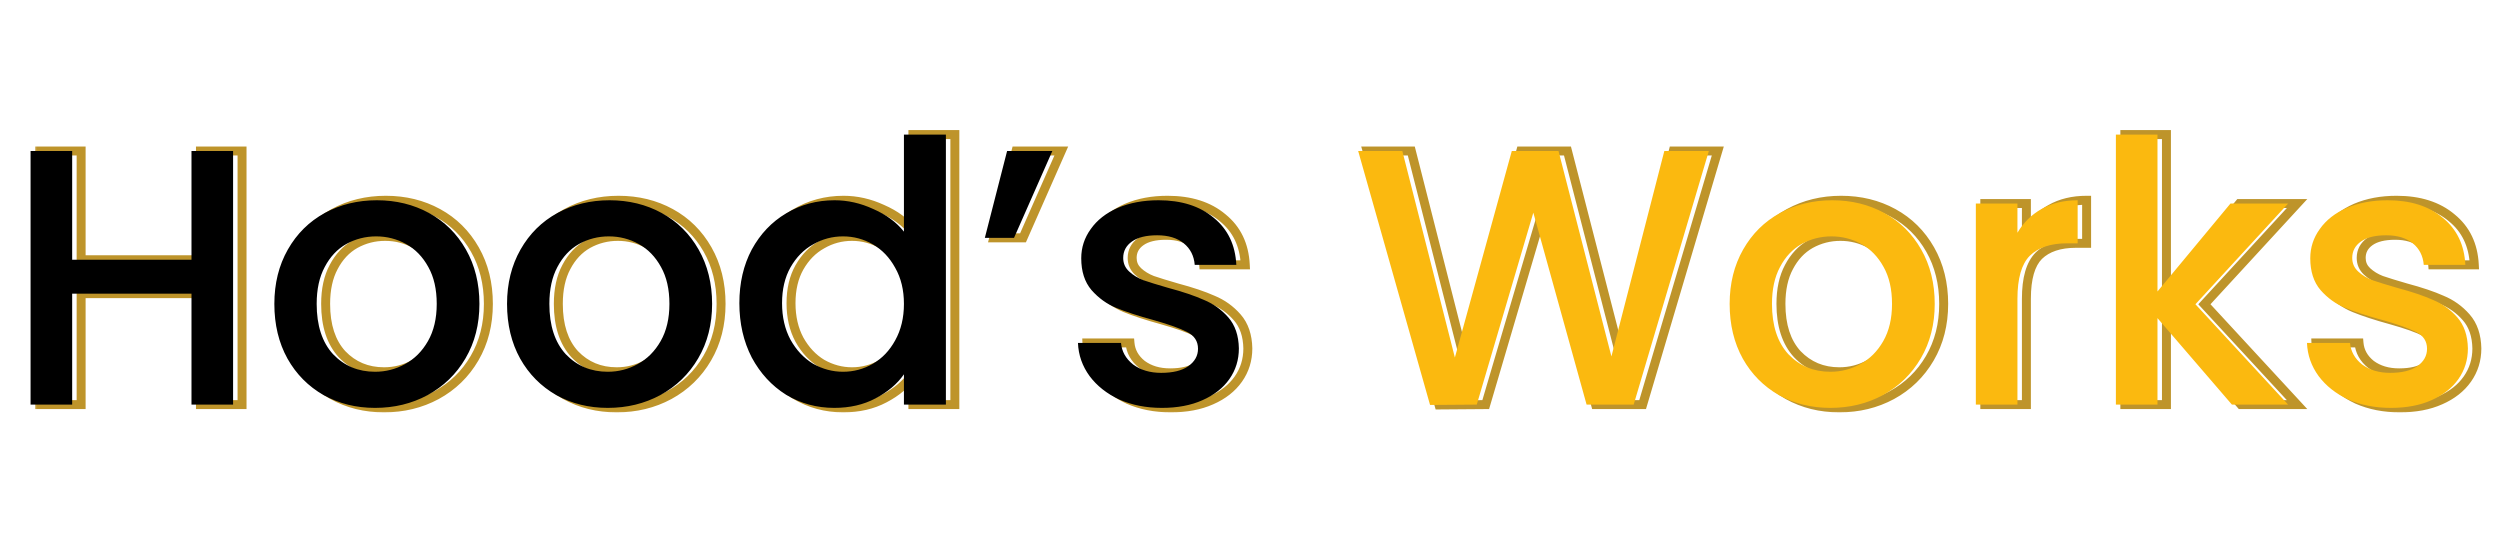 <svg width="558" height="123" viewBox="0 0 558 123" fill="none" xmlns="http://www.w3.org/2000/svg">
<mask id="path-1-outside-1_742_9195" maskUnits="userSpaceOnUse" x="7.715" y="28.307" width="547" height="64" fill="black">
<rect fill="white" x="7.715" y="28.307" width="547" height="64"/>
<path d="M54.025 33.703V90.307H44.74V65.547H18.108V90.307H8.823V33.703H18.108V57.973H44.74V33.703H54.025ZM85.713 91.04C81.478 91.04 77.65 90.09 74.229 88.189C70.809 86.234 68.121 83.52 66.166 80.045C64.212 76.515 63.234 72.443 63.234 67.828C63.234 63.267 64.239 59.222 66.248 55.693C68.257 52.163 70.999 49.449 74.474 47.548C77.949 45.648 81.831 44.698 86.12 44.698C90.41 44.698 94.292 45.648 97.767 47.548C101.242 49.449 103.984 52.163 105.993 55.693C108.002 59.222 109.006 63.267 109.006 67.828C109.006 72.389 107.974 76.434 105.911 79.963C103.848 83.493 101.025 86.234 97.441 88.189C93.912 90.09 90.002 91.04 85.713 91.04ZM85.713 82.977C88.102 82.977 90.328 82.406 92.391 81.266C94.509 80.126 96.219 78.416 97.522 76.135C98.826 73.855 99.477 71.086 99.477 67.828C99.477 64.57 98.853 61.828 97.604 59.602C96.355 57.322 94.699 55.611 92.636 54.471C90.573 53.331 88.346 52.761 85.957 52.761C83.568 52.761 81.342 53.331 79.279 54.471C77.27 55.611 75.668 57.322 74.474 59.602C73.279 61.828 72.682 64.57 72.682 67.828C72.682 72.66 73.904 76.407 76.347 79.067C78.845 81.674 81.967 82.977 85.713 82.977ZM137.65 91.04C133.415 91.04 129.587 90.09 126.166 88.189C122.745 86.234 120.058 83.52 118.103 80.045C116.148 76.515 115.171 72.443 115.171 67.828C115.171 63.267 116.176 59.222 118.185 55.693C120.193 52.163 122.935 49.449 126.41 47.548C129.885 45.648 133.768 44.698 138.057 44.698C142.346 44.698 146.229 45.648 149.703 47.548C153.178 49.449 155.92 52.163 157.929 55.693C159.938 59.222 160.943 63.267 160.943 67.828C160.943 72.389 159.911 76.434 157.848 79.963C155.785 83.493 152.961 86.234 149.378 88.189C145.848 90.09 141.939 91.04 137.65 91.04ZM137.65 82.977C140.039 82.977 142.265 82.406 144.328 81.266C146.446 80.126 148.156 78.416 149.459 76.135C150.762 73.855 151.414 71.086 151.414 67.828C151.414 64.57 150.789 61.828 149.541 59.602C148.292 57.322 146.636 55.611 144.572 54.471C142.509 53.331 140.283 52.761 137.894 52.761C135.505 52.761 133.279 53.331 131.216 54.471C129.207 55.611 127.605 57.322 126.41 59.602C125.216 61.828 124.619 64.57 124.619 67.828C124.619 72.66 125.84 76.407 128.284 79.067C130.781 81.674 133.903 82.977 137.65 82.977ZM167.026 67.665C167.026 63.158 167.949 59.168 169.795 55.693C171.696 52.218 174.248 49.53 177.451 47.63C180.709 45.675 184.32 44.698 188.283 44.698C191.215 44.698 194.093 45.349 196.916 46.653C199.794 47.901 202.075 49.584 203.758 51.702V30.038H213.124V90.307H203.758V83.547C202.237 85.719 200.12 87.51 197.405 88.922C194.745 90.334 191.677 91.04 188.202 91.04C184.293 91.04 180.709 90.062 177.451 88.108C174.248 86.099 171.696 83.33 169.795 79.8C167.949 76.217 167.026 72.172 167.026 67.665ZM203.758 67.828C203.758 64.733 203.106 62.045 201.803 59.765C200.554 57.485 198.898 55.747 196.835 54.553C194.772 53.358 192.546 52.761 190.157 52.761C187.767 52.761 185.541 53.358 183.478 54.553C181.415 55.693 179.732 57.403 178.429 59.684C177.18 61.91 176.555 64.57 176.555 67.665C176.555 70.76 177.18 73.475 178.429 75.809C179.732 78.144 181.415 79.936 183.478 81.185C185.596 82.379 187.822 82.977 190.157 82.977C192.546 82.977 194.772 82.379 196.835 81.185C198.898 79.99 200.554 78.253 201.803 75.972C203.106 73.638 203.758 70.923 203.758 67.828ZM226.785 33.703H236.884L228.332 53.087H221.817L226.785 33.703ZM261.333 91.04C257.803 91.04 254.627 90.415 251.804 89.166C249.034 87.863 246.835 86.126 245.207 83.954C243.578 81.728 242.709 79.257 242.6 76.543H252.211C252.374 78.443 253.27 80.045 254.898 81.348C256.582 82.597 258.672 83.221 261.17 83.221C263.776 83.221 265.785 82.732 267.197 81.755C268.663 80.723 269.396 79.42 269.396 77.846C269.396 76.162 268.581 74.914 266.952 74.099C265.378 73.285 262.853 72.389 259.378 71.412C256.012 70.489 253.27 69.593 251.152 68.724C249.034 67.855 247.188 66.525 245.614 64.733C244.093 62.941 243.333 60.579 243.333 57.647C243.333 55.258 244.039 53.087 245.451 51.132C246.863 49.123 248.872 47.548 251.478 46.408C254.138 45.268 257.179 44.698 260.6 44.698C265.703 44.698 269.803 46.001 272.898 48.607C276.047 51.159 277.73 54.661 277.947 59.113H268.663C268.5 57.105 267.685 55.503 266.219 54.308C264.753 53.114 262.771 52.516 260.274 52.516C257.83 52.516 255.957 52.978 254.654 53.901C253.351 54.824 252.699 56.046 252.699 57.566C252.699 58.761 253.134 59.765 254.003 60.579C254.871 61.394 255.93 62.045 257.179 62.534C258.428 62.968 260.274 63.539 262.717 64.244C265.975 65.113 268.635 66.009 270.699 66.932C272.816 67.801 274.635 69.104 276.155 70.841C277.676 72.579 278.463 74.886 278.517 77.764C278.517 80.316 277.811 82.597 276.4 84.606C274.988 86.615 272.979 88.189 270.373 89.329C267.821 90.469 264.808 91.04 261.333 91.04ZM383.413 33.703L366.636 90.307H356.129L344.238 47.467L331.615 90.307L321.19 90.388L305.145 33.703H315L326.728 79.8L339.433 33.703H349.858L361.668 79.556L373.477 33.703H383.413ZM410.536 91.04C406.301 91.04 402.473 90.09 399.052 88.189C395.632 86.234 392.944 83.52 390.989 80.045C389.035 76.515 388.057 72.443 388.057 67.828C388.057 63.267 389.062 59.222 391.071 55.693C393.08 52.163 395.822 49.449 399.297 47.548C402.772 45.648 406.654 44.698 410.943 44.698C415.233 44.698 419.115 45.648 422.59 47.548C426.065 49.449 428.807 52.163 430.816 55.693C432.825 59.222 433.829 63.267 433.829 67.828C433.829 72.389 432.798 76.434 430.734 79.963C428.671 83.493 425.848 86.234 422.264 88.189C418.735 90.09 414.825 91.04 410.536 91.04ZM410.536 82.977C412.925 82.977 415.151 82.406 417.215 81.266C419.332 80.126 421.042 78.416 422.346 76.135C423.649 73.855 424.3 71.086 424.3 67.828C424.3 64.57 423.676 61.828 422.427 59.602C421.178 57.322 419.522 55.611 417.459 54.471C415.396 53.331 413.169 52.761 410.78 52.761C408.391 52.761 406.165 53.331 404.102 54.471C402.093 55.611 400.491 57.322 399.297 59.602C398.102 61.828 397.505 64.57 397.505 67.828C397.505 72.66 398.727 76.407 401.17 79.067C403.668 81.674 406.79 82.977 410.536 82.977ZM452.292 51.946C453.65 49.666 455.441 47.901 457.668 46.653C459.948 45.349 462.636 44.698 465.731 44.698V54.308H463.369C459.731 54.308 456.962 55.231 455.061 57.077C453.215 58.923 452.292 62.127 452.292 66.688V90.307H443.008V45.431H452.292V51.946ZM492.02 67.909L512.707 90.307H500.164L483.55 71.004V90.307H474.265V30.038H483.55V65.059L499.839 45.431H512.707L492.02 67.909ZM535.651 91.04C532.121 91.04 528.945 90.415 526.122 89.166C523.352 87.863 521.153 86.126 519.525 83.954C517.896 81.728 517.027 79.257 516.918 76.543H526.529C526.692 78.443 527.588 80.045 529.216 81.348C530.9 82.597 532.99 83.221 535.488 83.221C538.094 83.221 540.103 82.732 541.515 81.755C542.981 80.723 543.714 79.42 543.714 77.846C543.714 76.162 542.899 74.914 541.27 74.099C539.696 73.285 537.171 72.389 533.696 71.412C530.33 70.489 527.588 69.593 525.47 68.724C523.352 67.855 521.506 66.525 519.932 64.733C518.412 62.941 517.651 60.579 517.651 57.647C517.651 55.258 518.357 53.087 519.769 51.132C521.181 49.123 523.19 47.548 525.796 46.408C528.456 45.268 531.497 44.698 534.918 44.698C540.021 44.698 544.121 46.001 547.216 48.607C550.365 51.159 552.048 54.661 552.265 59.113H542.981C542.818 57.105 542.003 55.503 540.537 54.308C539.071 53.114 537.089 52.516 534.592 52.516C532.148 52.516 530.275 52.978 528.972 53.901C527.669 54.824 527.017 56.046 527.017 57.566C527.017 58.761 527.452 59.765 528.321 60.579C529.189 61.394 530.248 62.045 531.497 62.534C532.746 62.968 534.592 63.539 537.035 64.244C540.293 65.113 542.953 66.009 545.017 66.932C547.134 67.801 548.953 69.104 550.473 70.841C551.994 72.579 552.781 74.886 552.835 77.764C552.835 80.316 552.129 82.597 550.718 84.606C549.306 86.615 547.297 88.189 544.691 89.329C542.139 90.469 539.126 91.04 535.651 91.04Z"/>
</mask>
<path d="M54.025 33.703H55.025V32.703H54.025V33.703ZM54.025 90.307V91.307H55.025V90.307H54.025ZM44.74 90.307H43.74V91.307H44.74V90.307ZM44.74 65.547H45.74V64.547H44.74V65.547ZM18.108 65.547V64.547H17.108V65.547H18.108ZM18.108 90.307V91.307H19.108V90.307H18.108ZM8.823 90.307H7.823V91.307H8.823V90.307ZM8.823 33.703V32.703H7.823V33.703H8.823ZM18.108 33.703H19.108V32.703H18.108V33.703ZM18.108 57.973H17.108V58.973H18.108V57.973ZM44.74 57.973V58.973H45.74V57.973H44.74ZM44.74 33.703V32.703H43.74V33.703H44.74ZM53.025 33.703V90.307H55.025V33.703H53.025ZM54.025 89.307H44.74V91.307H54.025V89.307ZM45.74 90.307V65.547H43.74V90.307H45.74ZM44.74 64.547H18.108V66.547H44.74V64.547ZM17.108 65.547V90.307H19.108V65.547H17.108ZM18.108 89.307H8.823V91.307H18.108V89.307ZM9.823 90.307V33.703H7.823V90.307H9.823ZM8.823 34.703H18.108V32.703H8.823V34.703ZM17.108 33.703V57.973H19.108V33.703H17.108ZM18.108 58.973H44.74V56.973H18.108V58.973ZM45.74 57.973V33.703H43.74V57.973H45.74ZM44.74 34.703H54.025V32.703H44.74V34.703ZM74.229 88.189L73.733 89.057L73.744 89.063L74.229 88.189ZM66.166 80.045L65.292 80.529L65.295 80.535L66.166 80.045ZM74.474 47.548L73.994 46.671L74.474 47.548ZM97.767 47.548L98.247 46.671L97.767 47.548ZM105.911 79.963L105.048 79.459L105.911 79.963ZM97.441 88.189L97.915 89.07L97.92 89.067L97.441 88.189ZM92.391 81.266L91.917 80.386L91.908 80.391L92.391 81.266ZM97.522 76.135L96.654 75.639L97.522 76.135ZM97.604 59.602L96.727 60.083L96.732 60.091L97.604 59.602ZM79.279 54.471L78.795 53.596L78.785 53.601L79.279 54.471ZM74.474 59.602L75.355 60.075L75.359 60.066L74.474 59.602ZM76.347 79.067L75.61 79.744L75.618 79.751L75.625 79.759L76.347 79.067ZM85.713 90.04C81.633 90.04 77.975 89.126 74.715 87.315L73.744 89.063C77.325 91.053 81.322 92.04 85.713 92.04V90.04ZM74.725 87.321C71.464 85.457 68.905 82.874 67.038 79.554L65.295 80.535C67.337 84.165 70.154 87.012 73.733 89.057L74.725 87.321ZM67.041 79.56C65.18 76.199 64.234 72.298 64.234 67.828H62.234C62.234 72.588 63.244 76.831 65.292 80.529L67.041 79.56ZM64.234 67.828C64.234 63.419 65.204 59.548 67.117 56.188L65.379 55.198C63.274 58.896 62.234 63.115 62.234 67.828H64.234ZM67.117 56.188C69.037 52.815 71.646 50.235 74.954 48.426L73.994 46.671C70.352 48.663 67.477 51.512 65.379 55.198L67.117 56.188ZM74.954 48.426C78.269 46.612 81.984 45.698 86.12 45.698V43.698C81.677 43.698 77.628 44.684 73.994 46.671L74.954 48.426ZM86.12 45.698C90.256 45.698 93.971 46.612 97.287 48.426L98.247 46.671C94.612 44.684 90.563 43.698 86.12 43.698V45.698ZM97.287 48.426C100.595 50.235 103.204 52.815 105.124 56.188L106.862 55.198C104.763 51.512 101.889 48.663 98.247 46.671L97.287 48.426ZM105.124 56.188C107.037 59.548 108.006 63.419 108.006 67.828H110.006C110.006 63.115 108.967 58.896 106.862 55.198L105.124 56.188ZM108.006 67.828C108.006 72.233 107.012 76.1 105.048 79.459L106.775 80.468C108.937 76.768 110.006 72.545 110.006 67.828H108.006ZM105.048 79.459C103.076 82.831 100.386 85.444 96.962 87.311L97.92 89.067C101.663 87.025 104.62 84.154 106.775 80.468L105.048 79.459ZM96.967 87.309C93.594 89.125 89.849 90.04 85.713 90.04V92.04C90.156 92.04 94.23 91.054 97.915 89.07L96.967 87.309ZM85.713 83.977C88.269 83.977 90.662 83.365 92.875 82.142L91.908 80.391C89.995 81.448 87.935 81.977 85.713 81.977V83.977ZM92.866 82.147C95.163 80.91 97.004 79.059 98.391 76.632L96.654 75.639C95.435 77.773 93.855 79.342 91.917 80.386L92.866 82.147ZM98.391 76.632C99.799 74.168 100.477 71.218 100.477 67.828H98.477C98.477 70.953 97.853 73.542 96.654 75.639L98.391 76.632ZM100.477 67.828C100.477 64.445 99.829 61.524 98.476 59.113L96.732 60.091C97.877 62.132 98.477 64.695 98.477 67.828H100.477ZM98.481 59.122C97.151 56.693 95.365 54.837 93.12 53.596L92.152 55.346C94.033 56.386 95.559 57.95 96.727 60.082L98.481 59.122ZM93.12 53.596C90.906 52.373 88.513 51.761 85.957 51.761V53.761C88.18 53.761 90.239 54.289 92.152 55.346L93.12 53.596ZM85.957 51.761C83.401 51.761 81.009 52.373 78.795 53.596L79.763 55.346C81.676 54.289 83.735 53.761 85.957 53.761V51.761ZM78.785 53.601C76.591 54.847 74.861 56.708 73.588 59.138L75.359 60.066C76.475 57.936 77.949 56.376 79.772 55.341L78.785 53.601ZM73.593 59.129C72.301 61.537 71.682 64.452 71.682 67.828H73.682C73.682 64.689 74.258 62.12 75.355 60.075L73.593 59.129ZM71.682 67.828C71.682 72.825 72.947 76.844 75.61 79.744L77.084 78.391C74.86 75.97 73.682 72.496 73.682 67.828H71.682ZM75.625 79.759C78.319 82.57 81.706 83.977 85.713 83.977V81.977C82.228 81.977 79.37 80.777 77.069 78.375L75.625 79.759ZM126.166 88.189L125.67 89.057L125.68 89.063L126.166 88.189ZM118.103 80.045L117.228 80.529L117.231 80.535L118.103 80.045ZM126.41 47.548L125.931 46.671L126.41 47.548ZM149.703 47.548L150.183 46.671L149.703 47.548ZM157.848 79.963L156.985 79.459L157.848 79.963ZM149.378 88.189L149.852 89.07L149.857 89.067L149.378 88.189ZM144.328 81.266L143.854 80.386L143.844 80.391L144.328 81.266ZM149.459 76.135L148.591 75.639L149.459 76.135ZM149.541 59.602L148.663 60.083L148.668 60.091L149.541 59.602ZM131.216 54.471L130.732 53.596L130.722 53.601L131.216 54.471ZM126.41 59.602L127.292 60.075L127.296 60.066L126.41 59.602ZM128.284 79.067L127.547 79.744L127.554 79.751L127.562 79.759L128.284 79.067ZM137.65 90.04C133.57 90.04 129.912 89.126 126.652 87.315L125.68 89.063C129.262 91.053 133.259 92.04 137.65 92.04V90.04ZM126.662 87.321C123.401 85.457 120.842 82.874 118.975 79.554L117.231 80.535C119.274 84.165 122.09 87.012 125.67 89.057L126.662 87.321ZM118.978 79.56C117.117 76.199 116.171 72.298 116.171 67.828H114.171C114.171 72.588 115.18 76.831 117.228 80.529L118.978 79.56ZM116.171 67.828C116.171 63.419 117.141 59.548 119.054 56.188L117.315 55.198C115.211 58.896 114.171 63.115 114.171 67.828H116.171ZM119.054 56.188C120.973 52.815 123.582 50.235 126.89 48.426L125.931 46.671C122.289 48.663 119.414 51.512 117.315 55.198L119.054 56.188ZM126.89 48.426C130.206 46.612 133.921 45.698 138.057 45.698V43.698C133.614 43.698 129.565 44.684 125.931 46.671L126.89 48.426ZM138.057 45.698C142.193 45.698 145.908 46.612 149.224 48.426L150.183 46.671C146.549 44.684 142.5 43.698 138.057 43.698V45.698ZM149.224 48.426C152.532 50.235 155.141 52.815 157.06 56.188L158.798 55.198C156.7 51.512 153.825 48.663 150.183 46.671L149.224 48.426ZM157.06 56.188C158.973 59.548 159.943 63.419 159.943 67.828H161.943C161.943 63.115 160.903 58.896 158.798 55.198L157.06 56.188ZM159.943 67.828C159.943 72.233 158.948 76.1 156.985 79.459L158.711 80.468C160.874 76.768 161.943 72.545 161.943 67.828H159.943ZM156.985 79.459C155.013 82.831 152.322 85.444 148.899 87.311L149.857 89.067C153.6 87.025 156.556 84.154 158.711 80.468L156.985 79.459ZM148.904 87.309C145.53 89.125 141.786 90.04 137.65 90.04V92.04C142.093 92.04 146.167 91.054 149.852 89.07L148.904 87.309ZM137.65 83.977C140.206 83.977 142.598 83.365 144.812 82.142L143.844 80.391C141.931 81.448 139.872 81.977 137.65 81.977V83.977ZM144.802 82.147C147.1 80.91 148.94 79.059 150.327 76.632L148.591 75.639C147.372 77.773 145.792 79.342 143.854 80.386L144.802 82.147ZM150.327 76.632C151.735 74.168 152.414 71.218 152.414 67.828H150.414C150.414 70.953 149.789 73.542 148.591 75.639L150.327 76.632ZM152.414 67.828C152.414 64.445 151.765 61.524 150.413 59.113L148.668 60.091C149.813 62.132 150.414 64.695 150.414 67.828H152.414ZM150.418 59.122C149.088 56.693 147.302 54.837 145.056 53.596L144.089 55.346C145.969 56.386 147.496 57.95 148.663 60.082L150.418 59.122ZM145.056 53.596C142.843 52.373 140.45 51.761 137.894 51.761V53.761C140.116 53.761 142.176 54.289 144.089 55.346L145.056 53.596ZM137.894 51.761C135.338 51.761 132.945 52.373 130.732 53.596L131.699 55.346C133.612 54.289 135.672 53.761 137.894 53.761V51.761ZM130.722 53.601C128.527 54.847 126.798 56.708 125.525 59.138L127.296 60.066C128.412 57.936 129.886 56.376 131.709 55.341L130.722 53.601ZM125.529 59.129C124.237 61.537 123.619 64.452 123.619 67.828H125.619C125.619 64.689 126.194 62.12 127.292 60.075L125.529 59.129ZM123.619 67.828C123.619 72.825 124.884 76.844 127.547 79.744L129.02 78.391C126.797 75.97 125.619 72.496 125.619 67.828H123.619ZM127.562 79.759C130.256 82.57 133.642 83.977 137.65 83.977V81.977C134.164 81.977 131.307 80.777 129.006 78.375L127.562 79.759ZM169.795 55.693L168.918 55.213L168.912 55.224L169.795 55.693ZM177.451 47.63L177.961 48.49L177.966 48.487L177.451 47.63ZM196.916 46.653L196.497 47.56L196.508 47.565L196.518 47.57L196.916 46.653ZM203.758 51.702L202.975 52.324L204.758 54.567V51.702H203.758ZM203.758 30.038V29.038H202.758V30.038H203.758ZM213.124 30.038H214.124V29.038H213.124V30.038ZM213.124 90.307V91.307H214.124V90.307H213.124ZM203.758 90.307H202.758V91.307H203.758V90.307ZM203.758 83.547H204.758V80.374L202.939 82.973L203.758 83.547ZM197.405 88.922L196.944 88.035L196.936 88.039L197.405 88.922ZM177.451 88.108L176.92 88.955L176.928 88.96L176.937 88.965L177.451 88.108ZM169.795 79.8L168.906 80.258L168.911 80.266L168.915 80.274L169.795 79.8ZM201.803 59.765L200.926 60.245L200.93 60.253L200.935 60.261L201.803 59.765ZM196.835 54.553L196.334 55.418L196.835 54.553ZM183.478 54.553L183.962 55.428L183.97 55.423L183.979 55.418L183.478 54.553ZM178.429 59.684L177.56 59.187L177.556 59.194L178.429 59.684ZM178.429 75.809L177.547 76.281L177.551 76.289L177.555 76.297L178.429 75.809ZM183.478 81.185L182.96 82.04L182.973 82.048L182.987 82.056L183.478 81.185ZM196.835 81.185L197.336 82.05V82.05L196.835 81.185ZM201.803 75.972L200.93 75.485L200.926 75.492L201.803 75.972ZM168.026 67.665C168.026 63.298 168.92 59.473 170.679 56.162L168.912 55.224C166.979 58.863 166.026 63.019 166.026 67.665H168.026ZM170.673 56.173C172.493 52.845 174.922 50.293 177.961 48.49L176.941 46.77C173.573 48.767 170.899 51.591 168.918 55.213L170.673 56.173ZM177.966 48.487C181.061 46.63 184.493 45.698 188.283 45.698V43.698C184.147 43.698 180.357 44.72 176.937 46.772L177.966 48.487ZM188.283 45.698C191.062 45.698 193.797 46.314 196.497 47.56L197.335 45.745C194.389 44.385 191.369 43.698 188.283 43.698V45.698ZM196.518 47.57C199.27 48.764 201.409 50.354 202.975 52.324L204.541 51.08C202.74 48.815 200.319 47.039 197.314 45.735L196.518 47.57ZM204.758 51.702V30.038H202.758V51.702H204.758ZM203.758 31.038H213.124V29.038H203.758V31.038ZM212.124 30.038V90.307H214.124V30.038H212.124ZM213.124 89.307H203.758V91.307H213.124V89.307ZM204.758 90.307V83.547H202.758V90.307H204.758ZM202.939 82.973C201.524 84.994 199.538 86.686 196.944 88.035L197.866 89.809C200.702 88.335 202.951 86.443 204.577 84.12L202.939 82.973ZM196.936 88.039C194.441 89.363 191.539 90.04 188.202 90.04V92.04C191.815 92.04 195.048 91.305 197.874 89.805L196.936 88.039ZM188.202 90.04C184.468 90.04 181.063 89.109 177.966 87.25L176.937 88.965C180.355 91.016 184.117 92.04 188.202 92.04V90.04ZM177.982 87.26C174.935 85.349 172.499 82.713 170.676 79.326L168.915 80.274C170.892 83.947 173.561 86.848 176.92 88.955L177.982 87.26ZM170.684 79.342C168.92 75.916 168.026 72.031 168.026 67.665H166.026C166.026 72.312 166.979 76.517 168.906 80.258L170.684 79.342ZM204.758 67.828C204.758 64.59 204.075 61.725 202.671 59.269L200.935 60.261C202.137 62.365 202.758 64.876 202.758 67.828H204.758ZM202.68 59.285C201.352 56.859 199.572 54.981 197.336 53.687L196.334 55.418C198.225 56.513 199.757 58.11 200.926 60.245L202.68 59.285ZM197.336 53.687C195.12 52.404 192.721 51.761 190.157 51.761V53.761C192.37 53.761 194.423 54.312 196.334 55.418L197.336 53.687ZM190.157 51.761C187.592 51.761 185.193 52.404 182.977 53.687L183.979 55.418C185.89 54.312 187.943 53.761 190.157 53.761V51.761ZM182.994 53.677C180.753 54.916 178.944 56.766 177.56 59.187L179.297 60.18C180.52 58.04 182.077 56.469 183.962 55.428L182.994 53.677ZM177.556 59.194C176.208 61.599 175.555 64.435 175.555 67.665H177.555C177.555 64.705 178.152 62.221 179.301 60.173L177.556 59.194ZM175.555 67.665C175.555 70.897 176.208 73.779 177.547 76.281L179.31 75.338C178.151 73.171 177.555 70.623 177.555 67.665H175.555ZM177.555 76.297C178.934 78.766 180.733 80.692 182.96 82.04L183.996 80.329C182.097 79.18 180.53 77.522 179.302 75.322L177.555 76.297ZM182.987 82.056C185.248 83.331 187.642 83.977 190.157 83.977V81.977C188.001 81.977 185.943 81.427 183.969 80.314L182.987 82.056ZM190.157 83.977C192.721 83.977 195.12 83.333 197.336 82.05L196.334 80.319C194.423 81.426 192.37 81.977 190.157 81.977V83.977ZM197.336 82.05C199.572 80.756 201.352 78.879 202.68 76.453L200.926 75.492C199.757 77.627 198.225 79.225 196.334 80.319L197.336 82.05ZM202.676 76.46C204.075 73.954 204.758 71.066 204.758 67.828H202.758C202.758 70.779 202.138 73.321 200.93 75.485L202.676 76.46ZM226.785 33.703V32.703H226.009L225.816 33.455L226.785 33.703ZM236.884 33.703L237.799 34.106L238.418 32.703H236.884V33.703ZM228.332 53.087V54.087H228.984L229.247 53.49L228.332 53.087ZM221.817 53.087L220.848 52.838L220.528 54.087H221.817V53.087ZM226.785 34.703H236.884V32.703H226.785V34.703ZM235.969 33.299L227.417 52.683L229.247 53.49L237.799 34.106L235.969 33.299ZM228.332 52.087H221.817V54.087H228.332V52.087ZM222.785 53.335L227.754 33.951L225.816 33.455L220.848 52.838L222.785 53.335ZM251.804 89.166L251.378 90.071L251.388 90.076L251.399 90.081L251.804 89.166ZM245.207 83.954L244.399 84.544L244.407 84.554L245.207 83.954ZM242.6 76.543V75.543H241.56L241.601 76.582L242.6 76.543ZM252.211 76.543L253.207 76.457L253.129 75.543H252.211V76.543ZM254.898 81.348L254.274 82.129L254.288 82.14L254.303 82.151L254.898 81.348ZM267.197 81.755L267.766 82.577L267.772 82.573L267.197 81.755ZM266.952 74.099L266.493 74.987L266.505 74.994L266.952 74.099ZM259.378 71.412L259.649 70.449L259.642 70.447L259.378 71.412ZM251.152 68.724L250.772 69.649L251.152 68.724ZM245.614 64.733L244.851 65.38L244.857 65.387L244.863 65.393L245.614 64.733ZM245.451 51.132L246.262 51.717L246.269 51.707L245.451 51.132ZM251.478 46.408L251.084 45.489L251.077 45.492L251.478 46.408ZM272.898 48.607L272.254 49.372L272.261 49.378L272.268 49.384L272.898 48.607ZM277.947 59.113V60.113H278.997L278.946 59.065L277.947 59.113ZM268.663 59.113L267.666 59.194L267.74 60.113H268.663V59.113ZM266.219 54.308L266.851 53.533L266.219 54.308ZM254.654 53.901L254.076 53.085L254.654 53.901ZM254.003 60.579L253.319 61.309L254.003 60.579ZM257.179 62.534L256.814 63.465L256.832 63.472L256.85 63.479L257.179 62.534ZM262.717 64.244L262.44 65.205L262.449 65.208L262.459 65.211L262.717 64.244ZM270.699 66.932L270.29 67.845L270.305 67.851L270.319 67.857L270.699 66.932ZM276.155 70.841L275.403 71.5L276.155 70.841ZM278.517 77.764H279.517V77.755L279.517 77.745L278.517 77.764ZM276.4 84.606L275.582 84.031L276.4 84.606ZM270.373 89.329L269.972 88.413L269.965 88.416L270.373 89.329ZM261.333 90.04C257.923 90.04 254.887 89.437 252.208 88.252L251.399 90.081C254.367 91.394 257.684 92.04 261.333 92.04V90.04ZM252.229 88.262C249.589 87.019 247.526 85.379 246.007 83.354L244.407 84.554C246.145 86.872 248.48 88.708 251.378 90.071L252.229 88.262ZM246.014 83.364C244.5 81.295 243.7 79.016 243.6 76.503L241.601 76.582C241.718 79.499 242.655 82.161 244.4 84.544L246.014 83.364ZM242.6 77.543H252.211V75.543H242.6V77.543ZM251.214 76.628C251.403 78.828 252.453 80.672 254.274 82.129L255.523 80.567C254.086 79.417 253.344 78.057 253.207 76.457L251.214 76.628ZM254.303 82.151C256.189 83.551 258.5 84.221 261.17 84.221V82.221C258.844 82.221 256.974 81.642 255.494 80.545L254.303 82.151ZM261.17 84.221C263.881 84.221 266.121 83.716 267.766 82.577L266.627 80.933C265.449 81.749 263.671 82.221 261.17 82.221V84.221ZM267.772 82.573C269.462 81.384 270.396 79.794 270.396 77.846H268.396C268.396 79.046 267.863 80.063 266.621 80.937L267.772 82.573ZM270.396 77.846C270.396 76.836 270.149 75.908 269.622 75.1C269.099 74.298 268.338 73.674 267.399 73.205L266.505 74.994C267.196 75.339 267.656 75.747 267.947 76.193C268.235 76.635 268.396 77.172 268.396 77.846H270.396ZM267.412 73.211C265.743 72.348 263.136 71.43 259.649 70.449L259.107 72.374C262.569 73.348 265.013 74.222 266.493 74.987L267.412 73.211ZM259.642 70.447C256.297 69.53 253.598 68.646 251.532 67.799L250.772 69.649C252.942 70.539 255.726 71.447 259.113 72.376L259.642 70.447ZM251.532 67.799C249.563 66.991 247.842 65.754 246.365 64.073L244.863 65.393C246.535 67.296 248.506 68.719 250.772 69.649L251.532 67.799ZM246.376 64.086C245.044 62.516 244.333 60.403 244.333 57.647H242.333C242.333 60.756 243.143 63.366 244.851 65.38L246.376 64.086ZM244.333 57.647C244.333 55.471 244.972 53.503 246.262 51.717L244.64 50.546C243.107 52.67 242.333 55.046 242.333 57.647H244.333ZM246.269 51.707C247.56 49.87 249.413 48.403 251.879 47.324L251.077 45.492C248.33 46.694 246.165 48.376 244.633 50.557L246.269 51.707ZM251.872 47.327C254.387 46.249 257.29 45.698 260.6 45.698V43.698C257.068 43.698 253.889 44.287 251.084 45.489L251.872 47.327ZM260.6 45.698C265.531 45.698 269.382 46.954 272.254 49.372L273.542 47.842C270.223 45.048 265.876 43.698 260.6 43.698V45.698ZM272.268 49.384C275.173 51.738 276.744 54.962 276.948 59.162L278.946 59.065C278.717 54.36 276.921 50.58 273.527 47.83L272.268 49.384ZM277.947 58.113H268.663V60.113H277.947V58.113ZM269.659 59.033C269.476 56.772 268.543 54.912 266.851 53.533L265.588 55.084C266.827 56.094 267.523 57.437 267.666 59.194L269.659 59.033ZM266.851 53.533C265.156 52.152 262.927 51.516 260.274 51.516V53.516C262.616 53.516 264.35 54.075 265.588 55.084L266.851 53.533ZM260.274 51.516C257.726 51.516 255.616 51.994 254.076 53.085L255.232 54.717C256.298 53.962 257.935 53.516 260.274 53.516V51.516ZM254.076 53.085C252.524 54.184 251.699 55.703 251.699 57.566H253.699C253.699 56.389 254.178 55.464 255.232 54.717L254.076 53.085ZM251.699 57.566C251.699 59.036 252.248 60.305 253.319 61.309L254.686 59.85C254.02 59.225 253.699 58.485 253.699 57.566H251.699ZM253.319 61.309C254.291 62.221 255.462 62.936 256.814 63.465L257.543 61.603C256.398 61.155 255.452 60.567 254.686 59.85L253.319 61.309ZM256.85 63.479C258.125 63.922 259.992 64.498 262.44 65.205L262.995 63.284C260.556 62.579 258.73 62.015 257.507 61.59L256.85 63.479ZM262.459 65.211C265.688 66.072 268.293 66.951 270.29 67.845L271.107 66.019C268.978 65.067 266.262 64.155 262.975 63.278L262.459 65.211ZM270.319 67.857C272.292 68.667 273.984 69.878 275.403 71.5L276.908 70.183C275.287 68.33 273.34 66.935 271.078 66.007L270.319 67.857ZM275.403 71.5C276.733 73.02 277.467 75.081 277.517 77.783L279.517 77.745C279.46 74.692 278.619 72.138 276.908 70.183L275.403 71.5ZM277.517 77.764C277.517 80.119 276.87 82.197 275.582 84.031L277.218 85.18C278.753 82.996 279.517 80.513 279.517 77.764H277.517ZM275.582 84.031C274.291 85.867 272.438 87.335 269.972 88.413L270.774 90.246C273.521 89.044 275.685 87.362 277.218 85.18L275.582 84.031ZM269.965 88.416C267.569 89.487 264.7 90.04 261.333 90.04V92.04C264.915 92.04 268.073 91.452 270.781 90.242L269.965 88.416ZM383.413 33.703L384.372 33.987L384.753 32.703H383.413V33.703ZM366.636 90.307V91.307H367.382L367.594 90.591L366.636 90.307ZM356.129 90.307L355.166 90.574L355.369 91.307H356.129V90.307ZM344.238 47.467L345.202 47.199L344.267 43.831L343.279 47.184L344.238 47.467ZM331.615 90.307L331.622 91.307L332.364 91.301L332.574 90.589L331.615 90.307ZM321.19 90.388L320.228 90.66L320.435 91.394L321.198 91.388L321.19 90.388ZM305.145 33.703V32.703H303.823L304.183 33.975L305.145 33.703ZM315 33.703L315.969 33.456L315.777 32.703H315V33.703ZM326.728 79.8L325.759 80.047L326.689 83.704L327.692 80.066L326.728 79.8ZM339.433 33.703V32.703H338.672L338.469 33.437L339.433 33.703ZM349.858 33.703L350.827 33.453L350.633 32.703H349.858V33.703ZM361.668 79.556L360.699 79.805H362.636L361.668 79.556ZM373.477 33.703V32.703H372.702L372.509 33.453L373.477 33.703ZM382.454 33.419L365.677 90.022L367.594 90.591L384.372 33.987L382.454 33.419ZM366.636 89.307H356.129V91.307H366.636V89.307ZM357.093 90.039L345.202 47.199L343.275 47.734L355.166 90.574L357.093 90.039ZM343.279 47.184L330.655 90.024L332.574 90.589L345.198 47.75L343.279 47.184ZM331.607 89.307L321.182 89.388L321.198 91.388L331.622 91.307L331.607 89.307ZM322.152 90.116L306.107 33.431L304.183 33.975L320.228 90.66L322.152 90.116ZM305.145 34.703H315V32.703H305.145V34.703ZM314.031 33.949L325.759 80.047L327.697 79.554L315.969 33.456L314.031 33.949ZM327.692 80.066L340.397 33.968L338.469 33.437L325.764 79.535L327.692 80.066ZM339.433 34.703H349.858V32.703H339.433V34.703ZM348.89 33.952L360.699 79.805L362.636 79.307L350.827 33.453L348.89 33.952ZM362.636 79.805L374.445 33.952L372.509 33.453L360.699 79.307L362.636 79.805ZM373.477 34.703H383.413V32.703H373.477V34.703ZM399.052 88.189L398.556 89.057L398.567 89.063L399.052 88.189ZM390.989 80.045L390.115 80.529L390.118 80.535L390.989 80.045ZM399.297 47.548L398.817 46.671L399.297 47.548ZM422.59 47.548L423.07 46.671L422.59 47.548ZM430.734 79.963L429.871 79.459L430.734 79.963ZM422.264 88.189L422.738 89.07L422.743 89.067L422.264 88.189ZM417.215 81.266L416.74 80.386L416.731 80.391L417.215 81.266ZM422.346 76.135L421.477 75.639L422.346 76.135ZM422.427 59.602L421.55 60.083L421.555 60.091L422.427 59.602ZM404.102 54.471L403.618 53.596L403.608 53.601L404.102 54.471ZM399.297 59.602L400.178 60.075L400.183 60.066L399.297 59.602ZM401.17 79.067L400.433 79.744L400.441 79.751L400.448 79.759L401.17 79.067ZM410.536 90.04C406.457 90.04 402.798 89.126 399.538 87.315L398.567 89.063C402.148 91.053 406.145 92.04 410.536 92.04V90.04ZM399.549 87.321C396.287 85.457 393.728 82.874 391.861 79.554L390.118 80.535C392.16 84.165 394.977 87.012 398.556 89.057L399.549 87.321ZM391.864 79.56C390.003 76.199 389.057 72.298 389.057 67.828H387.057C387.057 72.588 388.067 76.831 390.115 80.529L391.864 79.56ZM389.057 67.828C389.057 63.419 390.027 59.548 391.94 56.188L390.202 55.198C388.097 58.896 387.057 63.115 387.057 67.828H389.057ZM391.94 56.188C393.86 52.815 396.469 50.235 399.777 48.426L398.817 46.671C395.175 48.663 392.3 51.512 390.202 55.198L391.94 56.188ZM399.777 48.426C403.092 46.612 406.807 45.698 410.943 45.698V43.698C406.501 43.698 402.451 44.684 398.817 46.671L399.777 48.426ZM410.943 45.698C415.079 45.698 418.794 46.612 422.11 48.426L423.07 46.671C419.436 44.684 415.386 43.698 410.943 43.698V45.698ZM422.11 48.426C425.418 50.235 428.027 52.815 429.947 56.188L431.685 55.198C429.587 51.512 426.712 48.663 423.07 46.671L422.11 48.426ZM429.947 56.188C431.86 59.548 432.829 63.419 432.829 67.828H434.829C434.829 63.115 433.79 58.896 431.685 55.198L429.947 56.188ZM432.829 67.828C432.829 72.233 431.835 76.1 429.871 79.459L431.598 80.468C433.76 76.768 434.829 72.545 434.829 67.828H432.829ZM429.871 79.459C427.899 82.831 425.209 85.444 421.785 87.311L422.743 89.067C426.486 87.025 429.443 84.154 431.598 80.468L429.871 79.459ZM421.79 87.309C418.417 89.125 414.672 90.04 410.536 90.04V92.04C414.979 92.04 419.053 91.054 422.738 89.07L421.79 87.309ZM410.536 83.977C413.092 83.977 415.485 83.365 417.698 82.142L416.731 80.391C414.818 81.448 412.758 81.977 410.536 81.977V83.977ZM417.689 82.147C419.986 80.91 421.827 79.059 423.214 76.632L421.477 75.639C420.258 77.773 418.678 79.342 416.74 80.386L417.689 82.147ZM423.214 76.632C424.622 74.168 425.3 71.218 425.3 67.828H423.3C423.3 70.953 422.676 73.542 421.477 75.639L423.214 76.632ZM425.3 67.828C425.3 64.445 424.652 61.524 423.299 59.113L421.555 60.091C422.7 62.132 423.3 64.695 423.3 67.828H425.3ZM423.304 59.122C421.974 56.693 420.189 54.837 417.943 53.596L416.975 55.346C418.856 56.386 420.382 57.95 421.55 60.082L423.304 59.122ZM417.943 53.596C415.729 52.373 413.336 51.761 410.78 51.761V53.761C413.003 53.761 415.062 54.289 416.975 55.346L417.943 53.596ZM410.78 51.761C408.225 51.761 405.832 52.373 403.618 53.596L404.586 55.346C406.499 54.289 408.558 53.761 410.78 53.761V51.761ZM403.608 53.601C401.414 54.847 399.684 56.708 398.411 59.138L400.183 60.066C401.299 57.936 402.772 56.376 404.596 55.341L403.608 53.601ZM398.416 59.129C397.124 61.537 396.505 64.452 396.505 67.828H398.505C398.505 64.689 399.081 62.12 400.178 60.075L398.416 59.129ZM396.505 67.828C396.505 72.825 397.77 76.844 400.433 79.744L401.907 78.391C399.683 75.97 398.505 72.496 398.505 67.828H396.505ZM400.448 79.759C403.142 82.57 406.529 83.977 410.536 83.977V81.977C407.051 81.977 404.193 80.777 401.892 78.375L400.448 79.759ZM452.292 51.946H451.292V55.581L453.152 52.458L452.292 51.946ZM457.668 46.653L458.157 47.525L458.164 47.521L457.668 46.653ZM465.731 44.698H466.731V43.698H465.731V44.698ZM465.731 54.308V55.308H466.731V54.308H465.731ZM455.061 57.077L454.365 56.36L454.359 56.365L454.354 56.37L455.061 57.077ZM452.292 90.307V91.307H453.292V90.307H452.292ZM443.008 90.307H442.008V91.307H443.008V90.307ZM443.008 45.431V44.431H442.008V45.431H443.008ZM452.292 45.431H453.292V44.431H452.292V45.431ZM453.152 52.458C454.423 50.322 456.09 48.684 458.157 47.525L457.178 45.78C454.793 47.118 452.876 49.01 451.433 51.435L453.152 52.458ZM458.164 47.521C460.268 46.318 462.779 45.698 465.731 45.698V43.698C462.493 43.698 459.628 44.38 457.171 45.784L458.164 47.521ZM464.731 44.698V54.308H466.731V44.698H464.731ZM465.731 53.308H463.369V55.308H465.731V53.308ZM463.369 53.308C459.569 53.308 456.512 54.274 454.365 56.36L455.758 57.795C457.411 56.189 459.892 55.308 463.369 55.308V53.308ZM454.354 56.37C452.222 58.503 451.292 62.045 451.292 66.688H453.292C453.292 62.209 454.209 59.344 455.768 57.784L454.354 56.37ZM451.292 66.688V90.307H453.292V66.688H451.292ZM452.292 89.307H443.008V91.307H452.292V89.307ZM444.008 90.307V45.431H442.008V90.307H444.008ZM443.008 46.431H452.292V44.431H443.008V46.431ZM451.292 45.431V51.946H453.292V45.431H451.292ZM492.02 67.909L491.284 67.232L490.66 67.911L491.285 68.588L492.02 67.909ZM512.707 90.307V91.307H514.992L513.441 89.628L512.707 90.307ZM500.164 90.307L499.406 90.959L499.706 91.307H500.164V90.307ZM483.55 71.004L484.308 70.352L482.55 68.31V71.004H483.55ZM483.55 90.307V91.307H484.55V90.307H483.55ZM474.265 90.307H473.265V91.307H474.265V90.307ZM474.265 30.038V29.038H473.265V30.038H474.265ZM483.55 30.038H484.55V29.038H483.55V30.038ZM483.55 65.059H482.55V67.83L484.319 65.698L483.55 65.059ZM499.839 45.431V44.431H499.369L499.069 44.792L499.839 45.431ZM512.707 45.431L513.443 46.108L514.986 44.431H512.707V45.431ZM491.285 68.588L511.972 90.985L513.441 89.628L492.755 67.231L491.285 68.588ZM512.707 89.307H500.164V91.307H512.707V89.307ZM500.922 89.654L484.308 70.352L482.792 71.657L499.406 90.959L500.922 89.654ZM482.55 71.004V90.307H484.55V71.004H482.55ZM483.55 89.307H474.265V91.307H483.55V89.307ZM475.265 90.307V30.038H473.265V90.307H475.265ZM474.265 31.038H483.55V29.038H474.265V31.038ZM482.55 30.038V65.059H484.55V30.038H482.55ZM484.319 65.698L500.608 46.069L499.069 44.792L482.78 64.42L484.319 65.698ZM499.839 46.431H512.707V44.431H499.839V46.431ZM511.971 44.754L491.284 67.232L492.756 68.587L513.443 46.108L511.971 44.754ZM526.122 89.166L525.696 90.071L525.706 90.076L525.717 90.081L526.122 89.166ZM519.525 83.954L518.717 84.544L518.725 84.554L519.525 83.954ZM516.918 76.543V75.543H515.878L515.919 76.582L516.918 76.543ZM526.529 76.543L527.525 76.457L527.447 75.543H526.529V76.543ZM529.216 81.348L528.592 82.129L528.606 82.14L528.621 82.151L529.216 81.348ZM541.515 81.755L542.084 82.577L542.09 82.573L541.515 81.755ZM541.27 74.099L540.811 74.987L540.823 74.994L541.27 74.099ZM533.696 71.412L533.967 70.449L533.96 70.447L533.696 71.412ZM525.47 68.724L525.09 69.649L525.47 68.724ZM519.932 64.733L519.169 65.38L519.175 65.387L519.181 65.393L519.932 64.733ZM519.769 51.132L520.58 51.717L520.587 51.707L519.769 51.132ZM525.796 46.408L525.402 45.489L525.395 45.492L525.796 46.408ZM547.216 48.607L546.572 49.372L546.579 49.378L546.586 49.384L547.216 48.607ZM552.265 59.113V60.113H553.315L553.264 59.065L552.265 59.113ZM542.981 59.113L541.984 59.194L542.058 60.113H542.981V59.113ZM540.537 54.308L541.169 53.533L540.537 54.308ZM528.972 53.901L528.394 53.085L528.972 53.901ZM528.321 60.579L527.637 61.309L528.321 60.579ZM531.497 62.534L531.133 63.465L531.15 63.472L531.168 63.479L531.497 62.534ZM537.035 64.244L536.758 65.205L536.768 65.208L536.777 65.211L537.035 64.244ZM545.017 66.932L544.608 67.845L544.623 67.851L544.637 67.857L545.017 66.932ZM550.473 70.841L549.721 71.5L550.473 70.841ZM552.835 77.764H553.835V77.755L553.835 77.745L552.835 77.764ZM550.718 84.606L549.9 84.031L550.718 84.606ZM544.691 89.329L544.29 88.413L544.283 88.416L544.691 89.329ZM535.651 90.04C532.241 90.04 529.205 89.437 526.526 88.252L525.717 90.081C528.685 91.394 532.002 92.04 535.651 92.04V90.04ZM526.547 88.262C523.907 87.019 521.844 85.379 520.325 83.354L518.725 84.554C520.463 86.872 522.798 88.708 525.696 90.071L526.547 88.262ZM520.332 83.364C518.818 81.295 518.018 79.016 517.918 76.503L515.919 76.582C516.036 79.499 516.973 82.161 518.718 84.544L520.332 83.364ZM516.918 77.543H526.529V75.543H516.918V77.543ZM525.532 76.628C525.721 78.828 526.771 80.672 528.592 82.129L529.841 80.567C528.404 79.417 527.662 78.057 527.525 76.457L525.532 76.628ZM528.621 82.151C530.507 83.551 532.818 84.221 535.488 84.221V82.221C533.162 82.221 531.292 81.642 529.812 80.545L528.621 82.151ZM535.488 84.221C538.199 84.221 540.439 83.716 542.084 82.577L540.945 80.933C539.767 81.749 537.989 82.221 535.488 82.221V84.221ZM542.09 82.573C543.78 81.384 544.714 79.794 544.714 77.846H542.714C542.714 79.046 542.182 80.063 540.939 80.937L542.09 82.573ZM544.714 77.846C544.714 76.836 544.467 75.908 543.94 75.1C543.417 74.298 542.656 73.674 541.717 73.205L540.823 74.994C541.514 75.339 541.974 75.747 542.265 76.193C542.553 76.635 542.714 77.172 542.714 77.846H544.714ZM541.73 73.211C540.061 72.348 537.454 71.43 533.967 70.449L533.425 72.374C536.887 73.348 539.331 74.222 540.811 74.987L541.73 73.211ZM533.96 70.447C530.615 69.53 527.916 68.646 525.85 67.799L525.09 69.649C527.26 70.539 530.044 71.447 533.431 72.376L533.96 70.447ZM525.85 67.799C523.881 66.991 522.16 65.754 520.683 64.073L519.181 65.393C520.853 67.296 522.824 68.719 525.09 69.649L525.85 67.799ZM520.694 64.086C519.362 62.516 518.651 60.403 518.651 57.647H516.651C516.651 60.756 517.461 63.366 519.169 65.38L520.694 64.086ZM518.651 57.647C518.651 55.471 519.29 53.503 520.58 51.717L518.958 50.546C517.425 52.67 516.651 55.046 516.651 57.647H518.651ZM520.587 51.707C521.878 49.87 523.731 48.403 526.197 47.324L525.395 45.492C522.648 46.694 520.483 48.376 518.951 50.557L520.587 51.707ZM526.19 47.327C528.705 46.249 531.608 45.698 534.918 45.698V43.698C531.386 43.698 528.207 44.287 525.402 45.489L526.19 47.327ZM534.918 45.698C539.849 45.698 543.7 46.954 546.572 49.372L547.86 47.842C544.542 45.048 540.194 43.698 534.918 43.698V45.698ZM546.586 49.384C549.491 51.738 551.062 54.962 551.266 59.162L553.264 59.065C553.035 54.36 551.239 50.58 547.845 47.83L546.586 49.384ZM552.265 58.113H542.981V60.113H552.265V58.113ZM543.977 59.033C543.794 56.772 542.861 54.912 541.169 53.533L539.906 55.084C541.145 56.094 541.841 57.437 541.984 59.194L543.977 59.033ZM541.169 53.533C539.474 52.152 537.245 51.516 534.592 51.516V53.516C536.934 53.516 538.668 54.075 539.906 55.084L541.169 53.533ZM534.592 51.516C532.044 51.516 529.934 51.994 528.394 53.085L529.55 54.717C530.616 53.962 532.253 53.516 534.592 53.516V51.516ZM528.394 53.085C526.842 54.184 526.017 55.703 526.017 57.566H528.017C528.017 56.389 528.496 55.464 529.55 54.717L528.394 53.085ZM526.017 57.566C526.017 59.036 526.566 60.305 527.637 61.309L529.005 59.85C528.338 59.225 528.017 58.485 528.017 57.566H526.017ZM527.637 61.309C528.609 62.221 529.78 62.936 531.133 63.465L531.861 61.603C530.716 61.155 529.77 60.567 529.005 59.85L527.637 61.309ZM531.168 63.479C532.443 63.922 534.31 64.498 536.758 65.205L537.313 63.284C534.874 62.579 533.048 62.015 531.825 61.59L531.168 63.479ZM536.777 65.211C540.006 66.072 542.611 66.951 544.608 67.845L545.425 66.019C543.296 65.067 540.58 64.155 537.293 63.278L536.777 65.211ZM544.637 67.857C546.61 68.667 548.302 69.878 549.721 71.5L551.226 70.183C549.605 68.33 547.658 66.935 545.396 66.007L544.637 67.857ZM549.721 71.5C551.051 73.02 551.785 75.081 551.836 77.783L553.835 77.745C553.778 74.692 552.937 72.138 551.226 70.183L549.721 71.5ZM551.835 77.764C551.835 80.119 551.188 82.197 549.9 84.031L551.536 85.18C553.071 82.996 553.835 80.513 553.835 77.764H551.835ZM549.9 84.031C548.609 85.867 546.756 87.335 544.29 88.413L545.092 90.246C547.839 89.044 550.003 87.362 551.536 85.18L549.9 84.031ZM544.283 88.416C541.887 89.487 539.018 90.04 535.651 90.04V92.04C539.233 92.04 542.391 91.452 545.099 90.242L544.283 88.416Z" fill="#BE942A" mask="url(#path-1-outside-1_742_9195)"/>
<path d="M52.025 33.703V90.307H42.74V65.547H16.108V90.307H6.823V33.703H16.108V57.973H42.74V33.703H52.025ZM83.713 91.04C79.478 91.04 75.65 90.09 72.229 88.189C68.809 86.234 66.121 83.52 64.166 80.045C62.212 76.515 61.234 72.443 61.234 67.828C61.234 63.267 62.239 59.222 64.248 55.693C66.257 52.163 68.999 49.449 72.474 47.548C75.949 45.648 79.831 44.698 84.12 44.698C88.41 44.698 92.292 45.648 95.767 47.548C99.242 49.449 101.984 52.163 103.993 55.693C106.002 59.222 107.006 63.267 107.006 67.828C107.006 72.389 105.974 76.434 103.911 79.963C101.848 83.493 99.025 86.234 95.441 88.189C91.912 90.09 88.002 91.04 83.713 91.04ZM83.713 82.977C86.102 82.977 88.328 82.406 90.391 81.266C92.509 80.126 94.219 78.416 95.522 76.135C96.826 73.855 97.477 71.086 97.477 67.828C97.477 64.57 96.853 61.828 95.604 59.602C94.355 57.322 92.699 55.611 90.636 54.471C88.573 53.331 86.346 52.761 83.957 52.761C81.568 52.761 79.342 53.331 77.279 54.471C75.27 55.611 73.668 57.322 72.474 59.602C71.279 61.828 70.682 64.57 70.682 67.828C70.682 72.66 71.904 76.407 74.347 79.067C76.845 81.674 79.967 82.977 83.713 82.977ZM135.65 91.04C131.415 91.04 127.587 90.09 124.166 88.189C120.745 86.234 118.058 83.52 116.103 80.045C114.148 76.515 113.171 72.443 113.171 67.828C113.171 63.267 114.176 59.222 116.185 55.693C118.193 52.163 120.935 49.449 124.41 47.548C127.885 45.648 131.768 44.698 136.057 44.698C140.346 44.698 144.229 45.648 147.703 47.548C151.178 49.449 153.92 52.163 155.929 55.693C157.938 59.222 158.943 63.267 158.943 67.828C158.943 72.389 157.911 76.434 155.848 79.963C153.785 83.493 150.961 86.234 147.378 88.189C143.848 90.09 139.939 91.04 135.65 91.04ZM135.65 82.977C138.039 82.977 140.265 82.406 142.328 81.266C144.446 80.126 146.156 78.416 147.459 76.135C148.762 73.855 149.414 71.086 149.414 67.828C149.414 64.57 148.789 61.828 147.541 59.602C146.292 57.322 144.636 55.611 142.572 54.471C140.509 53.331 138.283 52.761 135.894 52.761C133.505 52.761 131.279 53.331 129.216 54.471C127.207 55.611 125.605 57.322 124.41 59.602C123.216 61.828 122.619 64.57 122.619 67.828C122.619 72.66 123.84 76.407 126.284 79.067C128.781 81.674 131.903 82.977 135.65 82.977ZM165.026 67.665C165.026 63.158 165.949 59.168 167.795 55.693C169.696 52.218 172.248 49.53 175.451 47.63C178.709 45.675 182.32 44.698 186.283 44.698C189.215 44.698 192.093 45.349 194.916 46.653C197.794 47.901 200.075 49.584 201.758 51.702V30.038H211.124V90.307H201.758V83.547C200.237 85.719 198.12 87.51 195.405 88.922C192.745 90.334 189.677 91.04 186.202 91.04C182.293 91.04 178.709 90.062 175.451 88.108C172.248 86.099 169.696 83.33 167.795 79.8C165.949 76.217 165.026 72.172 165.026 67.665ZM201.758 67.828C201.758 64.733 201.106 62.045 199.803 59.765C198.554 57.485 196.898 55.747 194.835 54.553C192.772 53.358 190.546 52.761 188.157 52.761C185.767 52.761 183.541 53.358 181.478 54.553C179.415 55.693 177.732 57.403 176.429 59.684C175.18 61.91 174.555 64.57 174.555 67.665C174.555 70.76 175.18 73.475 176.429 75.809C177.732 78.144 179.415 79.936 181.478 81.185C183.596 82.379 185.822 82.977 188.157 82.977C190.546 82.977 192.772 82.379 194.835 81.185C196.898 79.99 198.554 78.253 199.803 75.972C201.106 73.638 201.758 70.923 201.758 67.828ZM224.785 33.703H234.884L226.332 53.087H219.817L224.785 33.703ZM259.333 91.04C255.803 91.04 252.627 90.415 249.804 89.166C247.034 87.863 244.835 86.126 243.207 83.954C241.578 81.728 240.709 79.257 240.6 76.543H250.211C250.374 78.443 251.27 80.045 252.898 81.348C254.582 82.597 256.672 83.221 259.17 83.221C261.776 83.221 263.785 82.732 265.197 81.755C266.663 80.723 267.396 79.42 267.396 77.846C267.396 76.162 266.581 74.914 264.952 74.099C263.378 73.285 260.853 72.389 257.378 71.412C254.012 70.489 251.27 69.593 249.152 68.724C247.034 67.855 245.188 66.525 243.614 64.733C242.093 62.941 241.333 60.579 241.333 57.647C241.333 55.258 242.039 53.087 243.451 51.132C244.863 49.123 246.872 47.548 249.478 46.408C252.138 45.268 255.179 44.698 258.6 44.698C263.703 44.698 267.803 46.001 270.898 48.607C274.047 51.159 275.73 54.661 275.947 59.113H266.663C266.5 57.105 265.685 55.503 264.219 54.308C262.753 53.114 260.771 52.516 258.274 52.516C255.83 52.516 253.957 52.978 252.654 53.901C251.351 54.824 250.699 56.046 250.699 57.566C250.699 58.761 251.134 59.765 252.003 60.579C252.871 61.394 253.93 62.045 255.179 62.534C256.428 62.968 258.274 63.539 260.717 64.244C263.975 65.113 266.635 66.009 268.699 66.932C270.816 67.801 272.635 69.104 274.155 70.841C275.676 72.579 276.463 74.886 276.517 77.764C276.517 80.316 275.811 82.597 274.4 84.606C272.988 86.615 270.979 88.189 268.373 89.329C265.821 90.469 262.808 91.04 259.333 91.04Z" fill="black"/>
<path d="M381.413 33.703L364.636 90.307H354.129L342.238 47.467L329.615 90.307L319.19 90.388L303.145 33.703H313L324.728 79.8L337.433 33.703H347.858L359.668 79.556L371.477 33.703H381.413ZM408.536 91.04C404.301 91.04 400.473 90.09 397.052 88.189C393.632 86.234 390.944 83.52 388.989 80.045C387.035 76.515 386.057 72.443 386.057 67.828C386.057 63.267 387.062 59.222 389.071 55.693C391.08 52.163 393.822 49.449 397.297 47.548C400.772 45.648 404.654 44.698 408.943 44.698C413.233 44.698 417.115 45.648 420.59 47.548C424.065 49.449 426.807 52.163 428.816 55.693C430.825 59.222 431.829 63.267 431.829 67.828C431.829 72.389 430.798 76.434 428.734 79.963C426.671 83.493 423.848 86.234 420.264 88.189C416.735 90.09 412.825 91.04 408.536 91.04ZM408.536 82.977C410.925 82.977 413.151 82.406 415.215 81.266C417.332 80.126 419.042 78.416 420.346 76.135C421.649 73.855 422.3 71.086 422.3 67.828C422.3 64.57 421.676 61.828 420.427 59.602C419.178 57.322 417.522 55.611 415.459 54.471C413.396 53.331 411.169 52.761 408.78 52.761C406.391 52.761 404.165 53.331 402.102 54.471C400.093 55.611 398.491 57.322 397.297 59.602C396.102 61.828 395.505 64.57 395.505 67.828C395.505 72.66 396.727 76.407 399.17 79.067C401.668 81.674 404.79 82.977 408.536 82.977ZM450.292 51.946C451.65 49.666 453.441 47.901 455.668 46.653C457.948 45.349 460.636 44.698 463.731 44.698V54.308H461.369C457.731 54.308 454.962 55.231 453.061 57.077C451.215 58.923 450.292 62.127 450.292 66.688V90.307H441.008V45.431H450.292V51.946ZM490.02 67.909L510.707 90.307H498.164L481.55 71.004V90.307H472.265V30.038H481.55V65.059L497.839 45.431H510.707L490.02 67.909ZM533.651 91.04C530.121 91.04 526.945 90.415 524.122 89.166C521.352 87.863 519.153 86.126 517.525 83.954C515.896 81.728 515.027 79.257 514.918 76.543H524.529C524.692 78.443 525.588 80.045 527.216 81.348C528.9 82.597 530.99 83.221 533.488 83.221C536.094 83.221 538.103 82.732 539.515 81.755C540.981 80.723 541.714 79.42 541.714 77.846C541.714 76.162 540.899 74.914 539.27 74.099C537.696 73.285 535.171 72.389 531.696 71.412C528.33 70.489 525.588 69.593 523.47 68.724C521.352 67.855 519.506 66.525 517.932 64.733C516.412 62.941 515.651 60.579 515.651 57.647C515.651 55.258 516.357 53.087 517.769 51.132C519.181 49.123 521.19 47.548 523.796 46.408C526.456 45.268 529.497 44.698 532.918 44.698C538.021 44.698 542.121 46.001 545.216 48.607C548.365 51.159 550.048 54.661 550.265 59.113H540.981C540.818 57.105 540.003 55.503 538.537 54.308C537.071 53.114 535.089 52.516 532.592 52.516C530.148 52.516 528.275 52.978 526.972 53.901C525.669 54.824 525.017 56.046 525.017 57.566C525.017 58.761 525.452 59.765 526.321 60.579C527.189 61.394 528.248 62.045 529.497 62.534C530.746 62.968 532.592 63.539 535.035 64.244C538.293 65.113 540.953 66.009 543.017 66.932C545.134 67.801 546.953 69.104 548.473 70.841C549.994 72.579 550.781 74.886 550.835 77.764C550.835 80.316 550.129 82.597 548.718 84.606C547.306 86.615 545.297 88.189 542.691 89.329C540.139 90.469 537.126 91.04 533.651 91.04Z" fill="#FBB90F"/>
</svg>
